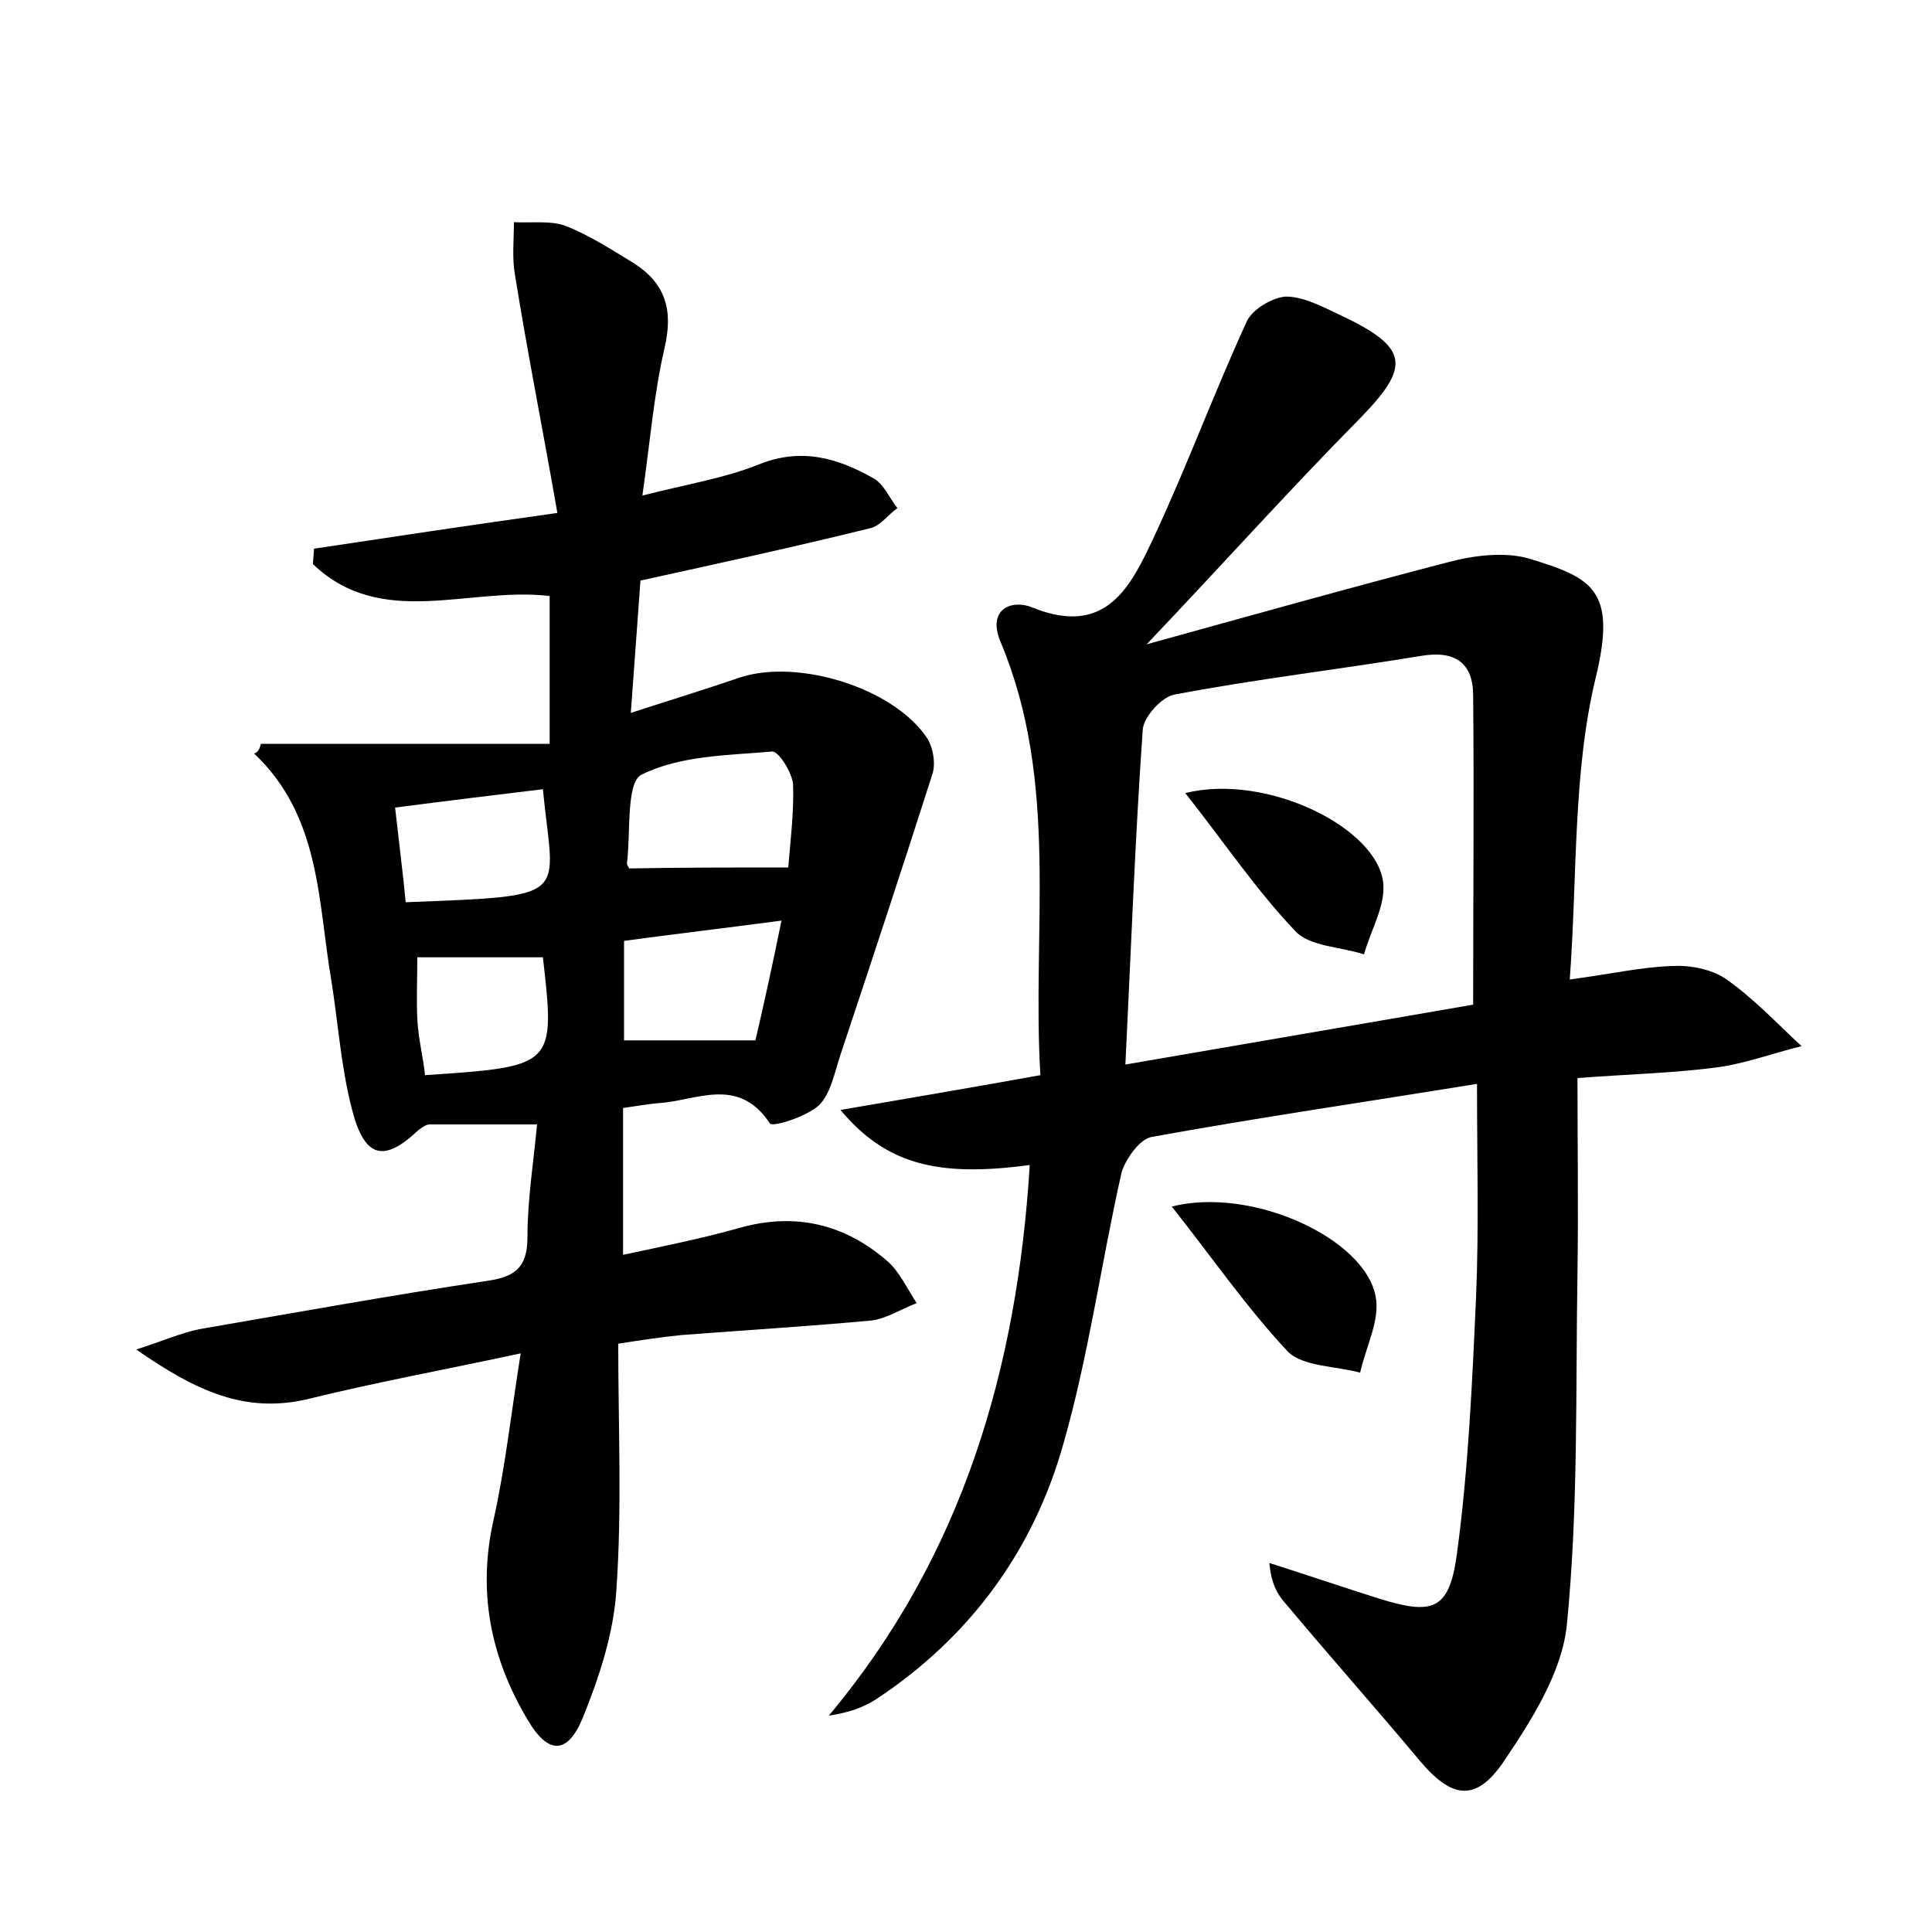 <?xml version="1.0" encoding="utf-8"?>
<!-- Generator: Adobe Illustrator 22.0.0, SVG Export Plug-In . SVG Version: 6.00 Build 0)  -->
<svg version="1.1" id="图层_1" xmlns="http://www.w3.org/2000/svg" xmlns:xlink="http://www.w3.org/1999/xlink" x="0px" y="0px"
	 viewBox="0 0 200 200" style="enable-background:new 0 0 200 200;" xml:space="preserve">
<style type="text/css">
	.st1{fill:#010000;}
	.st4{fill:#fbfafc;}
</style>
<g>
	
	<path d="M27,77c9.9,0,19.8,0,29.9,0c0-5.9,0-10.5,0-15.3c-8.3-1-17.4,3.5-24.5-3.3c0-0.5,0.1-1.1,0.1-1.6c8-1.2,15.9-2.4,25.2-3.7
		c-1.5-8.6-3.1-16.6-4.4-24.7c-0.3-1.7-0.1-3.6-0.1-5.4c1.8,0.1,3.8-0.2,5.4,0.4c2.5,1,4.8,2.5,7.1,3.9c3.2,2.1,4,4.8,3.1,8.7
		c-1.1,4.7-1.5,9.7-2.3,15.3c4.7-1.2,8.5-1.8,12-3.2c4.4-1.8,8.2-0.7,11.9,1.4c1.1,0.6,1.7,2.1,2.5,3.1c-1,0.7-1.8,1.9-2.9,2.1
		c-7.7,1.9-15.5,3.6-23.7,5.4c-0.3,4-0.6,8.4-1,13.7c4.3-1.4,7.9-2.5,11.4-3.7c6-1.9,15.7,1.1,19.2,6.2c0.7,1,1,2.8,0.6,3.9
		c-3.1,9.7-6.3,19.4-9.5,29c-0.6,1.8-1,4-2.2,5.2c-1.3,1.2-4.8,2.3-5.1,1.9c-3.3-5-7.7-2.3-11.6-2.1c-1.1,0.1-2.2,0.3-3.6,0.5
		c0,5,0,9.8,0,15.2c4.2-0.9,8.2-1.7,12.1-2.8c5.7-1.6,10.8-0.4,15.2,3.4c1.3,1.1,2.1,2.9,3.1,4.4c-1.6,0.6-3.1,1.6-4.7,1.8
		c-6.5,0.6-13.1,1-19.6,1.5c-2,0.2-4.1,0.5-6.6,0.9c0,8.7,0.4,17.1-0.2,25.6c-0.3,4.5-1.8,9-3.5,13.2c-1.6,3.8-3.6,3.7-5.7,0.1
		c-3.8-6.4-5.2-13.2-3.5-20.7c1.2-5.4,1.8-10.9,2.8-17.2c-7.9,1.7-15,3-21.9,4.7c-6.6,1.6-11.7-0.8-17.9-5.1
		c2.8-0.9,4.6-1.7,6.5-2.1c9.9-1.7,19.8-3.5,29.8-5c2.8-0.4,4.2-1.3,4.2-4.5c0-3.8,0.6-7.6,1-11.7c-4,0-7.5,0-11.1,0
		c-0.4,0-0.8,0.3-1.2,0.6c-3.6,3.4-5.6,2.9-6.9-2.3c-1.1-4.3-1.4-8.8-2.1-13.2c-1.4-8.2-1.1-17-8-23.5C26.7,77.9,26.9,77.5,27,77z
		 M81.6,89.8c0.2-2.6,0.6-5.6,0.5-8.6c-0.1-1.2-1.5-3.5-2.2-3.4c-4.6,0.4-9.5,0.4-13.5,2.4c-1.6,0.8-1.1,6-1.5,9.2
		c0,0.2,0.3,0.5,0.2,0.5C70.5,89.8,75.7,89.8,81.6,89.8z M80.9,95.3c-6,0.8-11.2,1.4-16.3,2.1c0,3.8,0,7,0,10.3c4.5,0,8.7,0,13.6,0
		C79,104.3,79.9,100.2,80.9,95.3z M42,93.4c17.5-0.7,15.3-0.3,14.2-11.7c-5,0.6-9.9,1.2-15.3,1.9C41.3,87.2,41.7,90.3,42,93.4z
		 M56.2,99.1c-4.4,0-8.7,0-13,0c0,2.3-0.1,4.4,0,6.4c0.1,2,0.6,3.9,0.8,5.8C57.4,110.4,57.5,110.4,56.2,99.1z"/>
	<path d="M106.6,120.6c-9.6,1.3-14.9-0.1-19.6-5.7c7-1.2,13.5-2.3,20.7-3.6c-0.9-15,2-30.2-4.1-44.8c-1.5-3.5,1.2-4.5,3.3-3.6
		c7.7,3.1,10.2-2.3,12.6-7.4c3.4-7.3,6.2-14.9,9.6-22.3c0.6-1.2,2.6-2.4,4-2.5c1.8,0,3.7,1,5.4,1.8c7.5,3.5,7.6,5.4,2.1,11
		c-7.3,7.4-14.2,15.1-21.9,23.2c10.5-2.9,20.8-5.8,31.2-8.5c2.6-0.7,5.8-1.1,8.3-0.4c6.6,2,9.2,3.2,7,12.3
		c-2.4,9.9-1.9,20.5-2.7,31.3c4.4-0.6,7.5-1.3,10.6-1.4c1.8-0.1,4,0.3,5.5,1.3c2.9,2,5.3,4.6,7.9,7c-2.9,0.7-5.8,1.8-8.8,2.2
		c-4.6,0.6-9.2,0.7-14.4,1.1c0,6.8,0.1,13.5,0,20.2c-0.2,12.1,0.1,24.3-1.1,36.4c-0.5,4.9-3.6,9.8-6.5,14.1c-2.9,4.3-5.4,3.9-8.7,0
		c-4.6-5.5-9.4-10.9-14-16.4c-0.8-0.9-1.4-2-1.6-4.1c3.8,1.2,7.6,2.5,11.4,3.7c5.5,1.7,7.2,1.2,8-4.5c1.2-8.8,1.6-17.8,2-26.7
		c0.3-7.1,0.1-14.3,0.1-22.1c-11.7,1.9-22.7,3.5-33.7,5.5c-1.2,0.2-2.7,2.3-3.1,3.7c-2.1,9.3-3.4,18.9-6,28
		c-3.1,11.1-9.7,20.1-19.4,26.5c-1.4,0.9-2.9,1.4-4.9,1.7C99.7,161,105.3,141.6,106.6,120.6z M152.5,104c0-11,0.1-21.5,0-32
		c0-3.4-1.9-4.7-5.4-4.1c-8.5,1.4-17.1,2.4-25.5,4c-1.3,0.2-3.2,2.3-3.3,3.6c-0.8,11.3-1.2,22.5-1.8,34.7
		C129.2,108,141,106,152.5,104z"/>
	<path d="M121.3,124.9c8.3-2.1,20,3.3,21.1,9.3c0.5,2.4-1,5.2-1.6,7.9c-2.5-0.7-5.9-0.6-7.5-2.2C129,135.3,125.5,130.2,121.3,124.9z
		"/>
	
	
	
	
	
	<path d="M122.7,82.1c8.4-2.1,20,3.6,20.5,9.4c0.2,2.3-1.3,4.8-2,7.3c-2.4-0.8-5.6-0.8-7.1-2.4C130.1,92.2,126.8,87.3,122.7,82.1z"
		/>
</g>
</svg>
